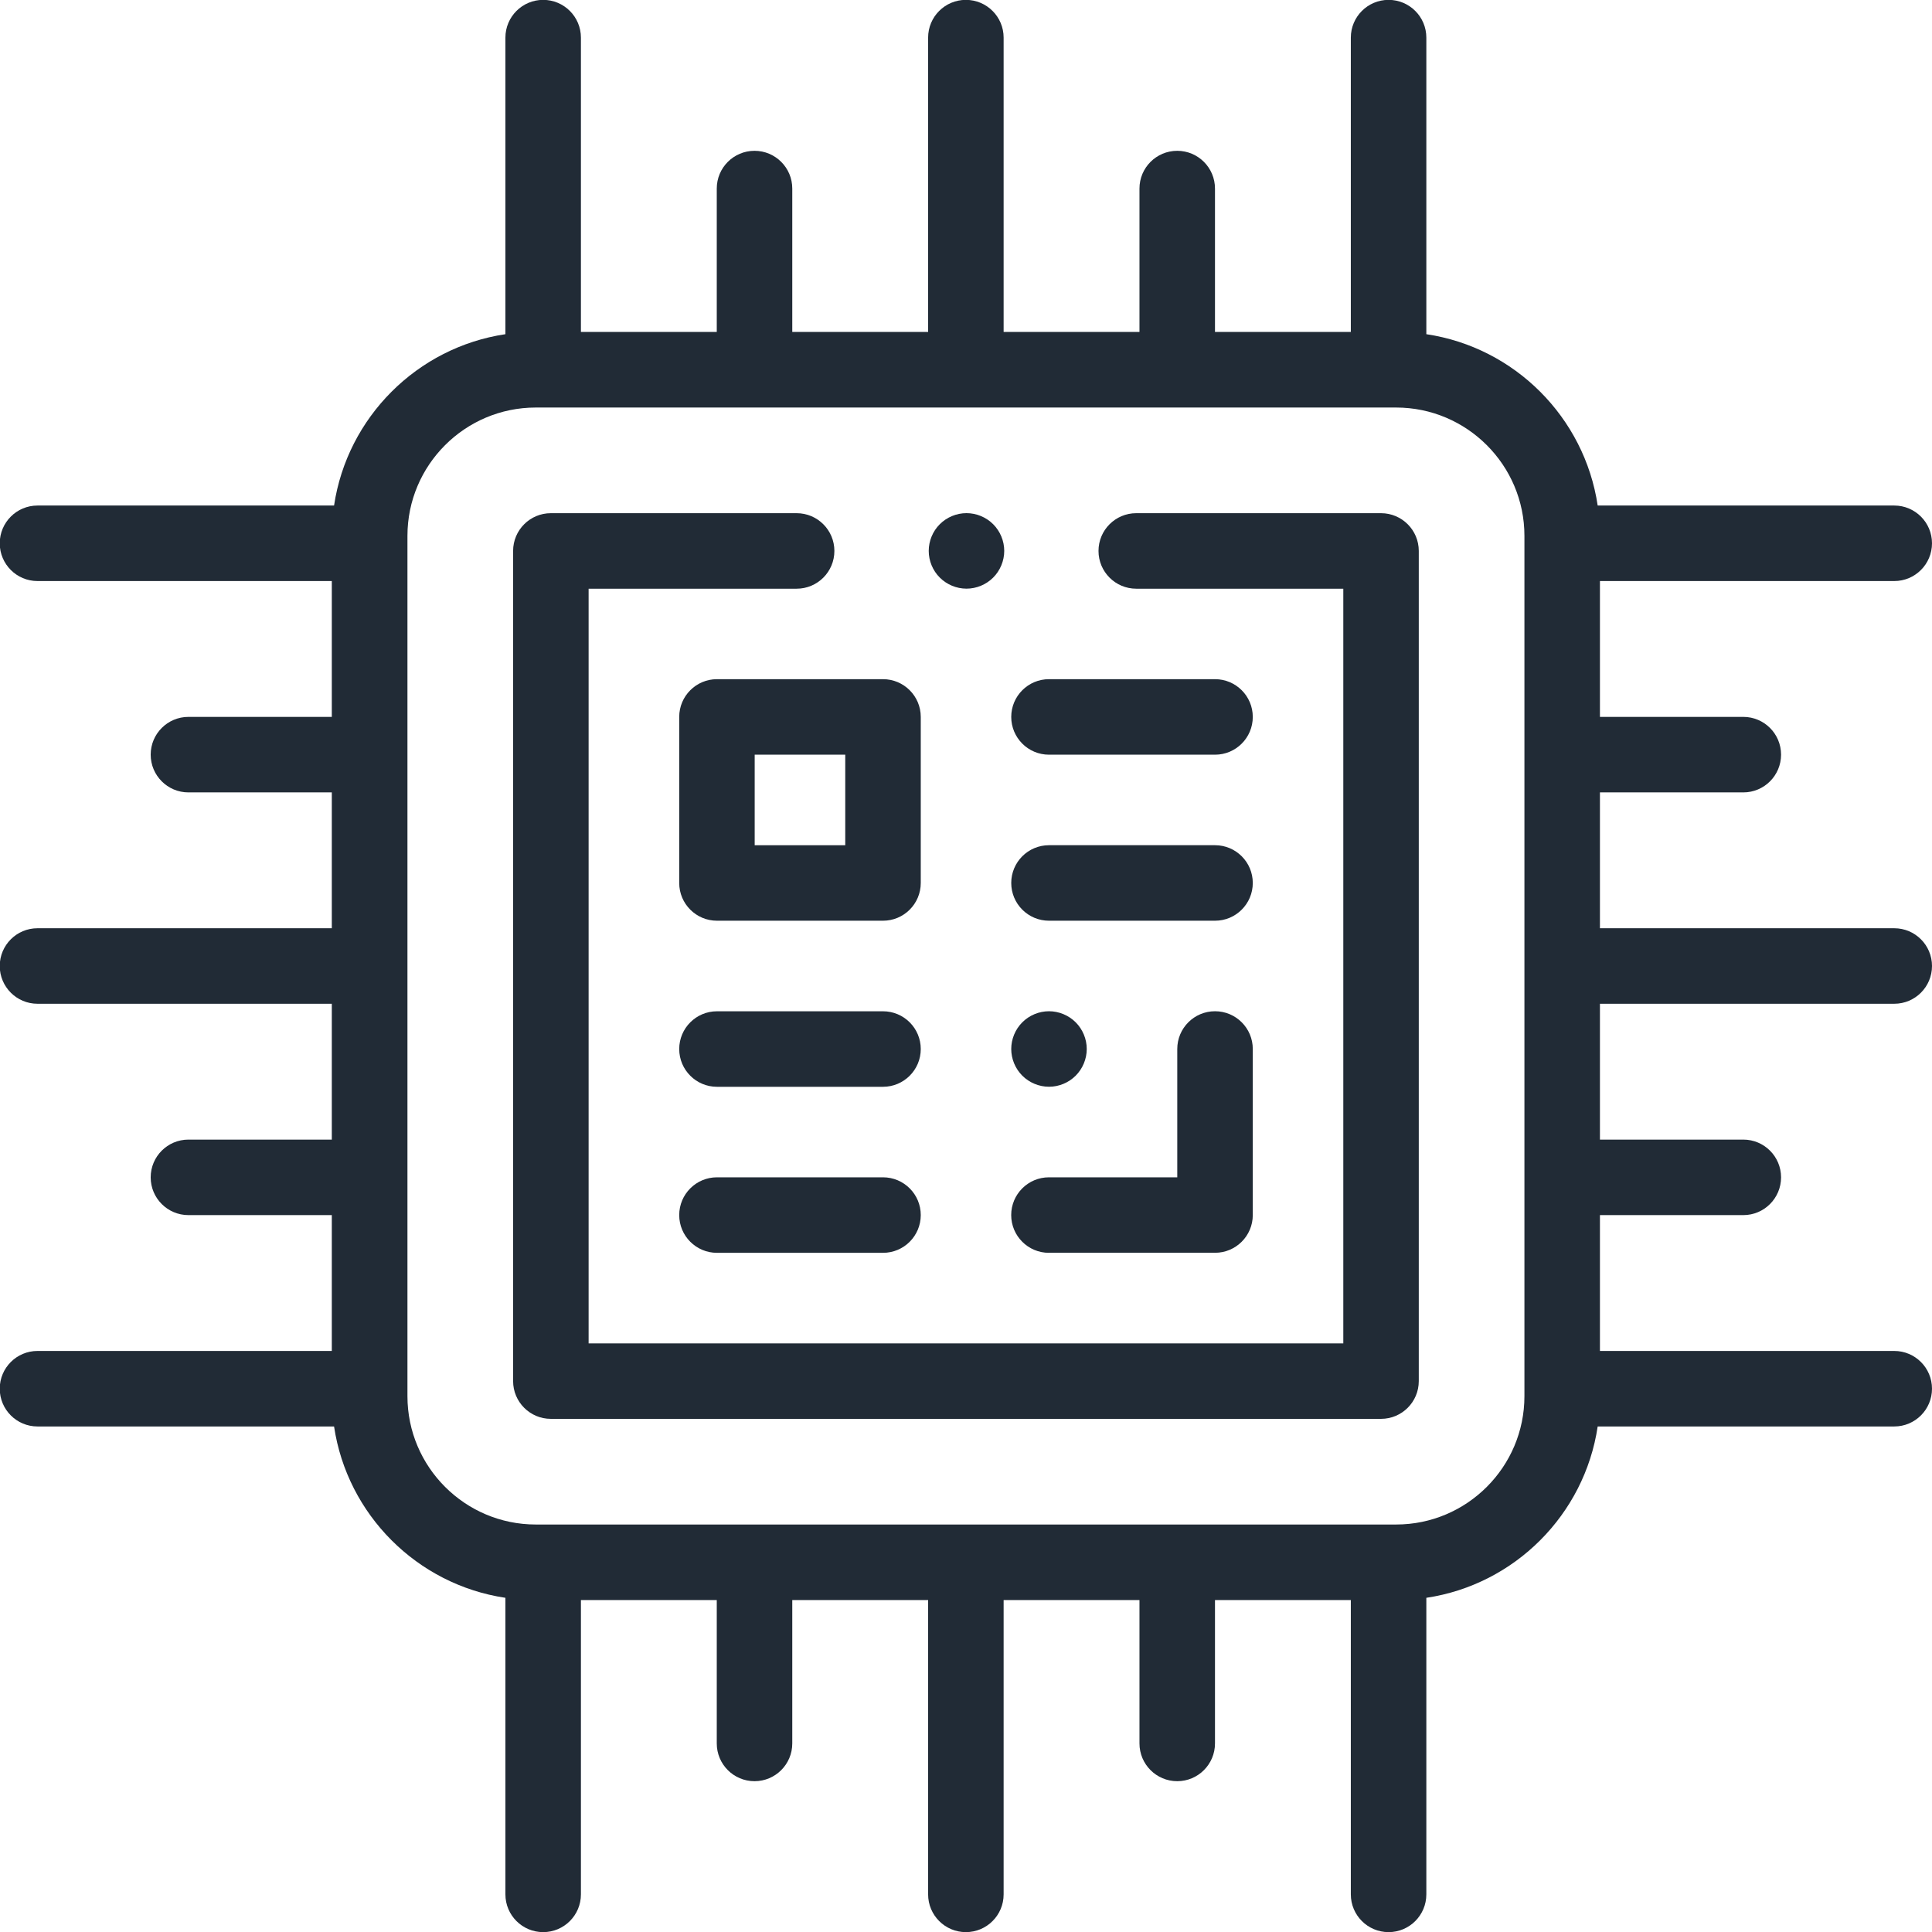 <svg fill="none" height="48" viewBox="0 0 48 48" width="48" xmlns="http://www.w3.org/2000/svg"><g fill="#212b36"><path d="m34.312 12.75h-6.082c-.518 0-.938.42-.938.938s.42.938.938.938h5.144v18.75h-18.75v-18.75h5.168c.518 0 .938-.42.938-.938s-.42-.938-.938-.938h-6.106c-.518 0-.938.42-.938.938v20.625c0 .518.42.938.938.938h20.625c.518 0 .938-.42.938-.938v-20.625c0-.518-.42-.938-.938-.938z"/><path d="m16.875 17.812v4.125c0 .518.42.938.938.938h4.125c.518 0 .938-.42.938-.938v-4.125c0-.518-.42-.938-.938-.938h-4.125c-.518 0-.938.42-.938.938zm1.875.938h2.25v2.25h-2.25z"/><path d="m26.062 18.75h4.125c.518 0 .938-.42.938-.938s-.42-.938-.938-.938h-4.125c-.518 0-.938.42-.938.938s.42.938.938.938z"/><path d="m26.062 22.875h4.125c.518 0 .938-.42.938-.938s-.42-.938-.938-.938h-4.125c-.518 0-.938.42-.938.938s.42.938.938.938z"/><path d="m26.062 31.125h4.125c.518 0 .938-.42.938-.938v-4.125c0-.518-.42-.938-.938-.938s-.938.42-.938.938v3.188h-3.188c-.518 0-.938.42-.938.938s.42.938.938.938z"/><path d="m26.062 27c.247 0 .488-.1.663-.275.174-.174.275-.416.275-.663s-.1-.488-.275-.663c-.174-.174-.416-.275-.663-.275s-.488.1-.663.275-.275.416-.275.663.1.488.275.663c.174.174.416.275.663.275z"/><path d="m21.938 29.25h-4.125c-.518 0-.938.42-.938.938s.42.938.938.938h4.125c.518 0 .938-.42.938-.938s-.42-.938-.938-.938z"/><path d="m21.938 25.125h-4.125c-.518 0-.938.42-.938.938s.42.938.938.938h4.125c.518 0 .938-.42.938-.938s-.42-.938-.938-.938z"/><path d="m47.062 24.938c.518 0 .938-.42.938-.938 0-.518-.42-.938-.938-.938h-7.312v-3.375h3.562c.518 0 .938-.42.938-.938s-.42-.938-.938-.938h-3.562v-3.375h7.312c.518 0 .938-.42.938-.938s-.42-.938-.938-.938h-7.368c-.327-2.192-2.064-3.93-4.257-4.257v-7.368c0-.518-.42-.938-.938-.938s-.938.42-.938.938v7.312h-3.375v-3.562c0-.518-.42-.938-.938-.938s-.938.42-.938.938v3.562h-3.375v-7.312c0-.518-.42-.938-.938-.938s-.938.42-.938.938v7.312h-3.375v-3.562c0-.518-.42-.938-.938-.938s-.938.42-.938.938v3.562h-3.375v-7.312c0-.518-.42-.938-.938-.938s-.938.42-.938.938v7.368c-2.192.327-3.93 2.064-4.257 4.257h-7.368c-.518 0-.938.42-.938.938s.42.938.938.938h7.312v3.375h-3.562c-.518 0-.938.42-.938.938s.42.938.938.938h3.562v3.375h-7.312c-.518 0-.938.42-.938.938 0 .518.42.938.938.938h7.312v3.375h-3.562c-.518 0-.938.42-.938.938s.42.938.938.938h3.562v3.375h-7.312c-.518 0-.938.42-.938.938s.42.938.938.938h7.368c.327 2.192 2.064 3.93 4.257 4.257v7.368c0 .518.42.938.938.938s.938-.42.938-.938v-7.312h3.375v3.562c0 .518.42.938.938.938s.938-.42.938-.938v-3.562h3.375v7.312c0 .518.42.938.938.938s.938-.42.938-.938v-7.312h3.375v3.562c0 .518.42.938.938.938s.938-.42.938-.938v-3.562h3.375v7.312c0 .518.42.938.938.938s.938-.42.938-.938v-7.368c2.192-.327 3.93-2.064 4.257-4.257h7.368c.518 0 .938-.42.938-.938s-.42-.938-.938-.938h-7.312v-3.375h3.562c.518 0 .938-.42.938-.938s-.42-.938-.938-.938h-3.562v-3.375zm-9.188 9.75c0 1.758-1.43 3.188-3.188 3.188h-21.375c-1.758 0-3.188-1.43-3.188-3.188v-21.375c0-1.758 1.43-3.188 3.188-3.188h21.375c1.758 0 3.188 1.43 3.188 3.188z"/><path d="m24.012 14.625c.247 0 .488-.1.663-.275.174-.174.275-.416.275-.663s-.1-.488-.275-.663-.416-.275-.663-.275c-.247 0-.488.1-.663.275-.175.174-.275.416-.275.663s.099.488.275.663c.174.174.415.275.663.275z"/></g></svg>
